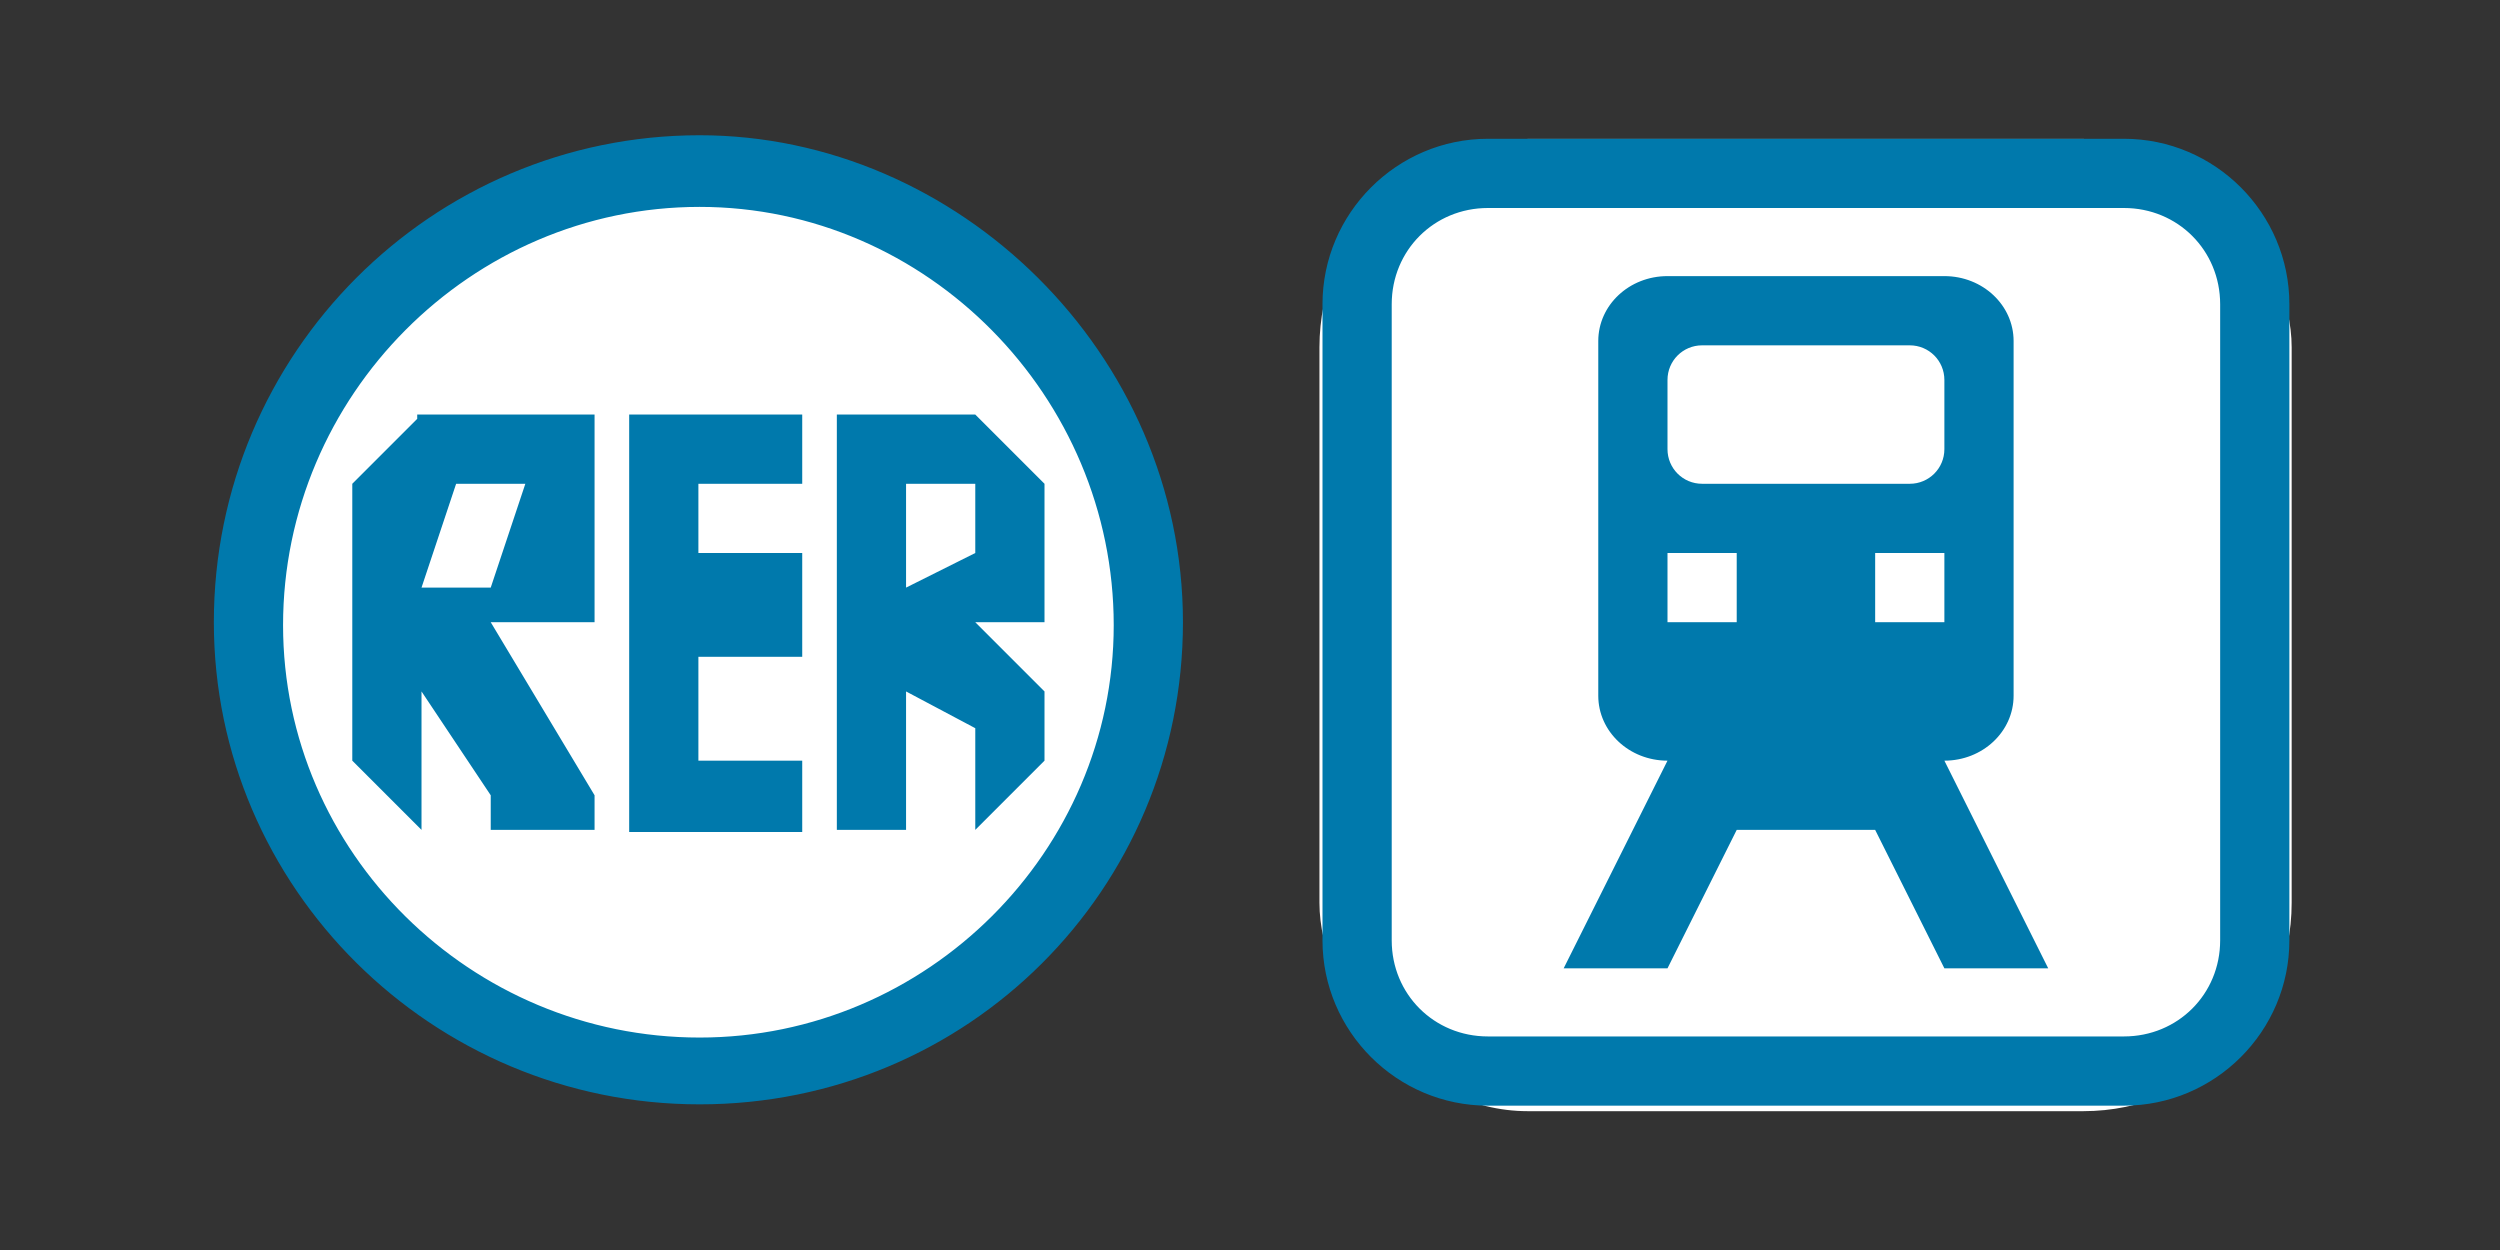 <?xml version="1.0" encoding="UTF-8" standalone="no"?>
<!-- Created with Inkscape (http://www.inkscape.org/) -->

<svg
   xmlns:dc="http://purl.org/dc/elements/1.1/"
   xmlns:cc="http://creativecommons.org/ns#"
   xmlns:rdf="http://www.w3.org/1999/02/22-rdf-syntax-ns#"
   xmlns:svg="http://www.w3.org/2000/svg"
   xmlns="http://www.w3.org/2000/svg"
   xmlns:sodipodi="http://sodipodi.sourceforge.net/DTD/sodipodi-0.dtd"
   xmlns:inkscape="http://www.inkscape.org/namespaces/inkscape"
   width="36"
   height="18"
   id="svg3042"
   version="1.1"
   inkscape:version="0.91+devel+osxmenu r12911"
   sodipodi:docname="rer.transilien-11.svg"
   viewBox="0 0 36 18">
  <rect x="0" y="0" width="36" height="18" fill="#333333" stroke="none"/>
  <defs
     id="defs3044" />
  <sodipodi:namedview
     id="base"
     pagecolor="#ffffff"
     bordercolor="#666666"
     borderopacity="1.0"
     inkscape:pageopacity="0.0"
     inkscape:pageshadow="2"
     inkscape:zoom="22.627417"
     inkscape:cx="16.623475"
     inkscape:cy="8.7978529"
     inkscape:document-units="px"
     inkscape:current-layer="layer1"
     showgrid="true"
     inkscape:window-width="1562"
     inkscape:window-height="776"
     inkscape:window-x="64"
     inkscape:window-y="23"
     inkscape:window-maximized="0"
     inkscape:snap-bbox="true"
     inkscape:bbox-nodes="true"
     inkscape:bbox-paths="true">
    <inkscape:grid
       type="xygrid"
       id="grid2996"
       empspacing="2"
       visible="true"
       enabled="true"
       snapvisiblegridlinesonly="true" />
  </sodipodi:namedview>
  <g
     inkscape:label="Layer 1"
     inkscape:groupmode="layer"
     id="layer1"
     transform="translate(0,-1034.362)">
    <rect
       style="opacity:1;fill:#ffffff;fill-opacity:1;stroke:none;stroke-width:1.867;stroke-linecap:round;stroke-linejoin:round;stroke-miterlimit:4;stroke-dasharray:none;stroke-dashoffset:0;stroke-opacity:1;marker:none"
       id="rect38545"
       width="14"
       height="14"
       x="19"
       y="1036.362"
       rx="3"
       ry="3"
       transform="translate(0,0.001)" />
    <circle
       style="opacity:1;fill:#ffffff;fill-opacity:1;stroke:none;stroke-width:2.167;stroke-linecap:round;stroke-linejoin:round;stroke-miterlimit:4;stroke-dasharray:none;stroke-dashoffset:0;stroke-opacity:1;marker:none"
       id="path38543"
       cx="10"
       cy="1043.362"
       r="6.5" />
    <g
       id="g3821">
      <g
         transform="matrix(0.058,0,0,0.058,26.572,1024.851)"
         id="g3038"
         inkscape:label="Calque 1"
         style="fill:#ffffff;stroke:none">
        <g
           id="g3040"
           style="fill:#ffffff;stroke:none">
          <g
             id="g3042"
             transform="translate(346.24,22.336)"
             style="fill:#ffffff;stroke:none">
            <g
               style="fill:#ffffff;stroke:none"
               inkscape:label="Calque 1"
               id="g3044"
               transform="translate(-597.842,-361.667)">
              <g
                 style="fill:#ffffff;stroke:none"
                 id="g3046">
                <g
                   style="fill:#ffffff;stroke:none"
                   transform="matrix(1.014,0,0,1.014,-6.306,-6.364)"
                   id="g3048" />
              </g>
            </g>
          </g>
        </g>
      </g>
      <g
         style="stroke:#0062ac;stroke-opacity:1"
         inkscape:label="Calque 1"
         id="g2757-7"
         transform="matrix(0.045,0,0,0.045,26.443,1028.998)">
        <g
           style="stroke:#0062ac;stroke-opacity:1"
           id="g2656-9">
          <g
             style="fill:#ffffff;stroke:#0062ac;stroke-opacity:1"
             transform="translate(346.24,22.336)"
             id="g2840-38">
            <g
               transform="translate(-597.842,-361.667)"
               id="g2639-0"
               inkscape:label="Calque 1"
               style="fill:#ffffff;stroke:#0062ac;stroke-opacity:1">
              <g
                 id="g2628-2"
                 style="fill:#ffffff;stroke:#0062ac;stroke-opacity:1">
                <g
                   id="g6673-4"
                   transform="matrix(1.014,0,0,1.014,-6.306,-6.364)"
                   style="fill:#ffffff;stroke:#0062ac;stroke-opacity:1">
                  <path
                     style="color:#000000;font-style:normal;font-variant:normal;font-weight:normal;font-stretch:normal;font-size:medium;line-height:normal;font-family:Sans;-inkscape-font-specification:Sans;text-indent:0;text-align:start;text-decoration:none;text-decoration-line:none;letter-spacing:normal;word-spacing:normal;text-transform:none;direction:ltr;block-progression:tb;writing-mode:lr-tb;baseline-shift:baseline;text-anchor:start;display:inline;overflow:visible;visibility:visible;fill:#0079ac;fill-opacity:1;fill-rule:nonzero;stroke:none;stroke-width:1;marker:none;enable-background:accumulate"
                     d="M 10.018 1.965 C 6.15 1.965 3 5.115 3 9 C 3 12.832 6.15 15.965 10.018 15.965 C 13.885 15.965 17 12.867 17 9 C 17 5.115 13.744 1.965 10.018 1.965 z M 21.406 2.016 C 20.091 2.016 19.016 3.091 19.016 4.406 L 19.016 13.596 C 19.016 14.911 20.091 15.984 21.406 15.984 L 30.594 15.984 C 31.909 15.984 32.984 14.911 32.984 13.596 L 32.984 4.406 C 32.984 3.091 31.909 2.016 30.594 2.016 L 21.406 2.016 z M 10.018 3 C 13.304 3 16 5.743 16 9.043 C 16 12.308 13.304 15 10.018 15 C 6.713 15 4 12.325 4 9.043 C 4 5.727 6.713 3 10.018 3 z M 21.406 3.016 L 30.594 3.016 C 31.372 3.016 31.984 3.628 31.984 4.406 L 31.984 13.596 C 31.984 14.374 31.372 14.984 30.594 14.984 L 21.406 14.984 C 20.628 14.984 20.016 14.374 20.016 13.596 L 20.016 4.406 C 20.016 3.628 20.628 3.016 21.406 3.016 z M 24 4 C 23.446 4 23 4.42 23 4.938 L 23 10.062 C 23 10.579 23.446 11 24 11 L 22.5 14 L 24 14 L 25 12 L 27 12 L 28 14 L 29.5 14 L 28 11 C 28.554 11 29 10.579 29 10.062 L 29 4.938 C 29 4.42 28.554 4 28 4 L 24 4 z M 24.5 5 L 27.5 5 C 27.777 5 28 5.223 28 5.5 L 28 6.5 C 28 6.777 27.777 7 27.5 7 L 24.5 7 C 24.223 7 24 6.777 24 6.5 L 24 5.5 C 24 5.223 24.223 5 24.5 5 z M 5.938 6 L 5.938 6.062 L 5 7 L 5 11 L 6 12 L 6 10 L 7 11.5 L 7 12 L 8.5 12 L 8.5 11.5 L 7 9 L 8.5 9 L 8.5 8 L 8.5 6 L 5.938 6 z M 9 6 L 9 12.031 L 11.5 12.031 L 11.5 11 L 10 11 L 10 9.5 L 11.5 9.5 L 11.5 8 L 10 8 L 10 7 L 11.5 7 L 11.5 6 L 9 6 z M 12 6 L 12 12 L 13 12 L 13 10 L 14 10.531 L 14 12 L 15 11 L 15 10 L 14 9 L 15 9 L 15 7 L 14 6 L 13 6 L 12 6 z M 6.5 7 L 7.5 7 L 7 8.5 L 6 8.5 L 6.5 7 z M 13 7 L 14 7 L 14 8 L 13 8.5 L 13 7 z M 24 8 L 25 8 L 25 9 L 24 9 L 24 8 z M 27 8 L 28 8 L 28 9 L 27 9 L 27 8 z "
                     transform="matrix(21.845,0,0,21.845,-323.211,458.233)"
                     id="rect2993-3" />
                </g>
              </g>
            </g>
          </g>
        </g>
      </g>
      <g
         transform="translate(1,1034.362)"
         id="g2996" />
    </g>
  </g>
</svg>
